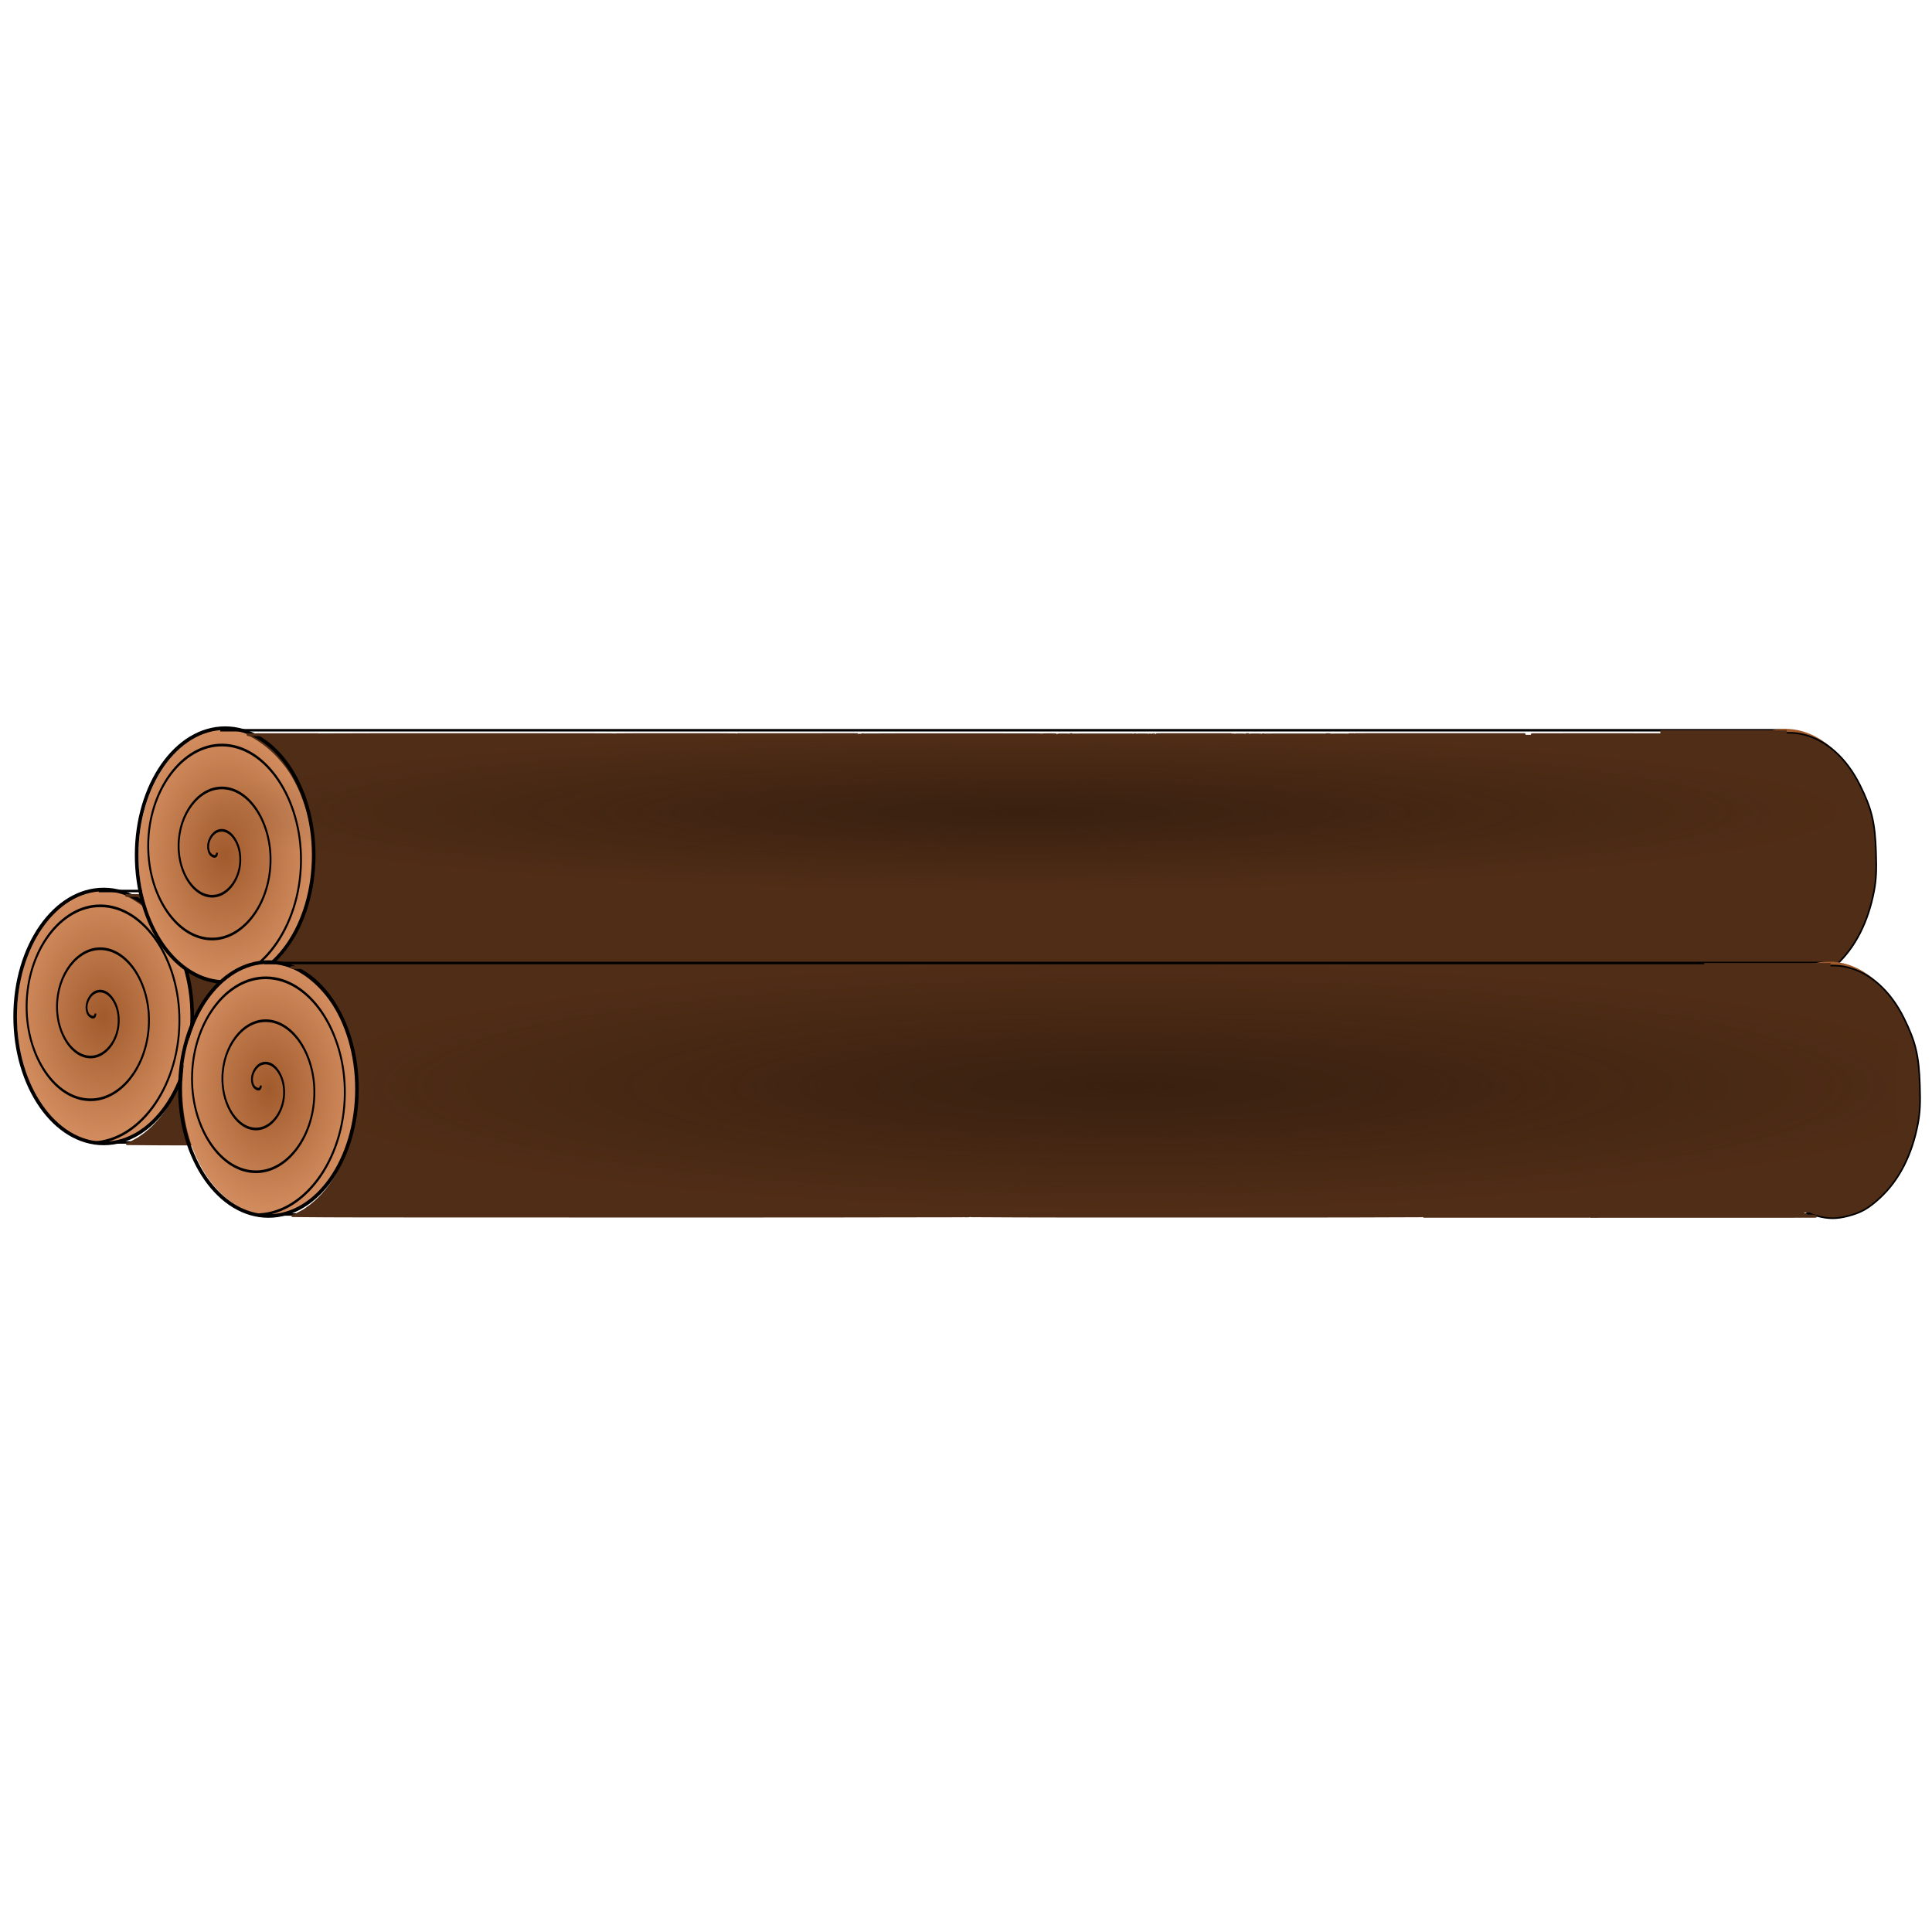<?xml version="1.0" encoding="UTF-8" standalone="no"?>
<!-- Created with Inkscape (http://www.inkscape.org/) -->

<svg
   xmlns:dc="http://purl.org/dc/elements/1.1/"
   xmlns:cc="http://creativecommons.org/ns#"
   xmlns:rdf="http://www.w3.org/1999/02/22-rdf-syntax-ns#"
   xmlns:svg="http://www.w3.org/2000/svg"
   xmlns="http://www.w3.org/2000/svg"
   xmlns:xlink="http://www.w3.org/1999/xlink"
   xmlns:sodipodi="http://sodipodi.sourceforge.net/DTD/sodipodi-0.dtd"
   xmlns:inkscape="http://www.inkscape.org/namespaces/inkscape"
   width="400mm"
   height="400mm"
   viewBox="0 0 400 400"
   version="1.1"
   id="svg4270"
   inkscape:version="0.92.1 r15371"
   sodipodi:docname="wood logs.svg">
  <defs
     id="defs4264">
    <linearGradient
       inkscape:collect="always"
       id="linearGradient6728">
      <stop
         style="stop-color:#28170b;stop-opacity:1;"
         offset="0"
         id="stop6724" />
      <stop
         style="stop-color:#28170b;stop-opacity:0;"
         offset="1"
         id="stop6726" />
    </linearGradient>
    <linearGradient
       inkscape:collect="always"
       id="linearGradient6647">
      <stop
         style="stop-color:#28170b;stop-opacity:1;"
         offset="0"
         id="stop6643" />
      <stop
         style="stop-color:#28170b;stop-opacity:0;"
         offset="1"
         id="stop6645" />
    </linearGradient>
    <inkscape:path-effect
       effect="simplify"
       id="path-effect4300"
       is_visible="true"
       steps="1"
       threshold="0"
       smooth_angles="360"
       helper_size="0"
       simplify_individual_paths="false"
       simplify_just_coalesce="false"
       simplifyindividualpaths="false"
       simplifyJustCoalesce="false" />
    <inkscape:path-effect
       effect="simplify"
       id="path-effect4296"
       is_visible="true"
       steps="1"
       threshold="0"
       smooth_angles="360"
       helper_size="0"
       simplify_individual_paths="false"
       simplify_just_coalesce="false"
       simplifyindividualpaths="false"
       simplifyJustCoalesce="false" />
    <inkscape:path-effect
       effect="simplify"
       id="path-effect4300-6"
       is_visible="true"
       steps="1"
       threshold="0"
       smooth_angles="360"
       helper_size="0"
       simplify_individual_paths="false"
       simplify_just_coalesce="false"
       simplifyindividualpaths="false"
       simplifyJustCoalesce="false" />
    <radialGradient
       inkscape:collect="always"
       xlink:href="#linearGradient5286"
       id="radialGradient5288"
       cx="117.446"
       cy="110.292"
       fx="117.446"
       fy="110.292"
       r="9.357"
       gradientTransform="matrix(1,0,0,1.434,82.554,-61.155)"
       gradientUnits="userSpaceOnUse" />
    <linearGradient
       inkscape:collect="always"
       id="linearGradient5286">
      <stop
         style="stop-color:#a05a2c;stop-opacity:1;"
         offset="0"
         id="stop5282" />
      <stop
         style="stop-color:#a05a2c;stop-opacity:0;"
         offset="1"
         id="stop5284" />
    </linearGradient>
    <radialGradient
       inkscape:collect="always"
       xlink:href="#linearGradient5286"
       id="radialGradient5324"
       gradientUnits="userSpaceOnUse"
       gradientTransform="matrix(1,0,0,1.434,-33.946,-79.542)"
       cx="117.446"
       cy="110.292"
       fx="117.446"
       fy="110.292"
       r="9.357" />
    <radialGradient
       inkscape:collect="always"
       xlink:href="#linearGradient5286"
       id="radialGradient5333"
       gradientUnits="userSpaceOnUse"
       gradientTransform="matrix(1,0,0,1.434,0.303,-47.897)"
       cx="117.446"
       cy="110.292"
       fx="117.446"
       fy="110.292"
       r="9.357" />
    <inkscape:path-effect
       effect="simplify"
       id="path-effect4300-9"
       is_visible="true"
       steps="1"
       threshold="0"
       smooth_angles="360"
       helper_size="0"
       simplify_individual_paths="false"
       simplify_just_coalesce="false"
       simplifyindividualpaths="false"
       simplifyJustCoalesce="false" />
    <inkscape:path-effect
       effect="simplify"
       id="path-effect4300-6-8"
       is_visible="true"
       steps="1"
       threshold="0"
       smooth_angles="360"
       helper_size="0"
       simplify_individual_paths="false"
       simplify_just_coalesce="false"
       simplifyindividualpaths="false"
       simplifyJustCoalesce="false" />
    <radialGradient
       inkscape:collect="always"
       xlink:href="#linearGradient5286"
       id="radialGradient5333-2"
       gradientUnits="userSpaceOnUse"
       gradientTransform="matrix(1,0,0,1.434,0.293,-47.958)"
       cx="117.446"
       cy="110.292"
       fx="117.446"
       fy="110.292"
       r="9.357" />
    <inkscape:path-effect
       effect="simplify"
       id="path-effect4300-0"
       is_visible="true"
       steps="1"
       threshold="0"
       smooth_angles="360"
       helper_size="0"
       simplify_individual_paths="false"
       simplify_just_coalesce="false"
       simplifyindividualpaths="false"
       simplifyJustCoalesce="false" />
    <inkscape:path-effect
       effect="simplify"
       id="path-effect4300-6-5"
       is_visible="true"
       steps="1"
       threshold="0"
       smooth_angles="360"
       helper_size="0"
       simplify_individual_paths="false"
       simplify_just_coalesce="false"
       simplifyindividualpaths="false"
       simplifyJustCoalesce="false" />
    <radialGradient
       inkscape:collect="always"
       xlink:href="#linearGradient5286"
       id="radialGradient5333-5"
       gradientUnits="userSpaceOnUse"
       gradientTransform="matrix(1,0,0,1.434,0.231,-47.835)"
       cx="117.446"
       cy="110.292"
       fx="117.446"
       fy="110.292"
       r="9.357" />
    <radialGradient
       inkscape:collect="always"
       xlink:href="#linearGradient6647"
       id="radialGradient6651"
       cx="204.262"
       cy="105.641"
       fx="204.262"
       fy="105.641"
       r="76.397"
       gradientTransform="matrix(1.145,0,0,0.109,-31.76,94.119)"
       gradientUnits="userSpaceOnUse" />
    <radialGradient
       inkscape:collect="always"
       xlink:href="#linearGradient6728"
       id="radialGradient6730"
       cx="197.34"
       cy="136.624"
       fx="197.34"
       fy="136.624"
       r="80.117"
       gradientTransform="matrix(1.106,0,0,0.163,-9.629,87.775)"
       gradientUnits="userSpaceOnUse" />
  </defs>
  <sodipodi:namedview
     id="base"
     pagecolor="#ffffff"
     bordercolor="#666666"
     borderopacity="1.0"
     inkscape:pageopacity="0.0"
     inkscape:pageshadow="2"
     inkscape:zoom="0.19361702"
     inkscape:cx="-1605.9703"
     inkscape:cy="892.7969"
     inkscape:document-units="mm"
     inkscape:current-layer="g8481-5"
     showgrid="false"
     inkscape:showpageshadow="false"
     showborder="true"
     inkscape:window-width="1920"
     inkscape:window-height="1018"
     inkscape:window-x="-8"
     inkscape:window-y="-8"
     inkscape:window-maximized="1" />
  <g
     inkscape:label="Layer 1"
     inkscape:groupmode="layer"
     id="layer1"
     transform="translate(0,103)">
    <g
       id="g8851"
       transform="matrix(1.959,0,0,1.959,-206.16,-96.918)">
      <g
         id="g4783"
         transform="translate(2.203,0.208)">
        <g
           id="g8481"
           transform="translate(-3.757,-6.144)">
          <path
             inkscape:path-effect="#path-effect4300"
             inkscape:original-d="M 117.22321,123.57378 H 282.77678"
             inkscape:connector-curvature="0"
             id="path4298"
             d="m 117.223,123.574 c 55.185,0 110.369,0 165.554,0"
             style="fill:none;stroke:#000000;stroke-width:0.265px;stroke-linecap:butt;stroke-linejoin:miter;stroke-opacity:1" />
          <ellipse
             ry="13.417"
             rx="9.357"
             cy="110.258"
             cx="117.923"
             id="path4322"
             style="fill:#d38d5f;stroke-width:0.175" />
          <path
             inkscape:path-effect="#path-effect4300-6"
             inkscape:original-d="M 117.22321,97 H 282.77678"
             inkscape:connector-curvature="0"
             id="path4298-3"
             d="m 117.223,97 c 55.185,0 110.369,0 165.554,0"
             style="fill:none;stroke:#000000;stroke-width:0.265px;stroke-linecap:butt;stroke-linejoin:miter;stroke-opacity:1" />
          <ellipse
             ry="13.417"
             rx="9.357"
             cy="110.268"
             cx="282.593"
             id="path4322-4"
             style="fill:#a05a2c;stroke-width:0.175" />
          <path
             transform="matrix(0.265,0,0,0.265,0,-103)"
             inkscape:connector-curvature="0"
             id="path5256"
             d="m 1057.799,756.535 c -201.583,0.015 -403.167,0.035 -604.75,0.059 6.985,3.311 12.78,8.885 17.019,15.287 9.429,15.269 11.422,34.447 7.136,51.704 -2.901,11.117 -8.631,22.147 -18.312,28.778 -1.467,1.122 -3.313,1.768 -4.765,2.809 3.78,0.174 7.691,0.032 11.524,0.081 197.658,0.019 395.316,0.038 592.974,0.058 -6.757,-2.822 -11.679,-8.571 -16.186,-14.124 -4.333,-6.12 -6.644,-13.401 -8.542,-20.579 -1.566,-7.864 -0.982,-15.948 -0.6,-23.896 0.968,-9.248 3.966,-18.427 9.272,-26.105 3.732,-5.023 8.3,-9.603 13.783,-12.676 0.371,-0.245 3.894,-1.558 1.447,-1.395 z"
             style="fill:#502d16;stroke-width:0.646" />
          <path
             transform="matrix(0.265,0,0,0.265,0,-103)"
             inkscape:connector-curvature="0"
             id="path5258"
             d="m 1061.531,855.568 c -4.998,-1.337 -9.84,-4.438 -14.223,-9.108 -19.326,-20.594 -18.803,-62.388 1.025,-81.941 15.655,-15.437 36.992,-10.032 47.982,12.156 4.676,9.439 5.975,14.889 6.361,26.666 0.242,7.386 0.063,11.036 -0.753,15.382 -2.343,12.476 -7.525,22.619 -15.153,29.661 -4.59,4.238 -7.471,5.874 -12.766,7.254 -4.554,1.186 -7.848,1.168 -12.473,-0.07 z"
             style="fill:#502d16;stroke-width:0.646" />
          <ellipse
             ry="13.417"
             rx="9.357"
             cy="110.258"
             cx="117.749"
             id="path4322-1"
             style="fill:url(#radialGradient5333);fill-opacity:1;stroke:#000000;stroke-width:0.379;stroke-miterlimit:4;stroke-dasharray:none" />
          <path
             transform="matrix(0.756,0,0,1.066,28.069,-8.134)"
             d="m 117.465,110.771 c -0.012,0.642 -0.871,0.3 -1.067,-0.02 -0.53,-0.869 0.276,-1.866 1.107,-2.114 1.488,-0.443 2.888,0.779 3.161,2.194 0.4,2.077 -1.284,3.928 -3.281,4.207 -2.662,0.372 -4.975,-1.79 -5.254,-4.368 -0.351,-3.244 2.296,-6.026 5.455,-6.301 3.826,-0.333 7.079,2.802 7.348,6.543 0.317,4.408 -3.308,8.133 -7.63,8.395 -4.99,0.302 -9.187,-3.814 -9.441,-8.717 -0.289,-5.571 4.32,-10.243 9.804,-10.488 6.152,-0.275 11.299,4.825 11.535,10.891 0.262,6.734 -5.331,12.355 -11.978,12.582"
             sodipodi:t0="0"
             sodipodi:argument="-17.259893"
             sodipodi:radius="12.805516"
             sodipodi:revolution="3"
             sodipodi:expansion="1"
             sodipodi:cy="110.77055"
             sodipodi:cx="117.46479"
             id="path5393"
             style="fill:none;fill-rule:evenodd;stroke:#000000;stroke-width:0.264;stroke-miterlimit:4;stroke-dasharray:none"
             sodipodi:type="spiral" />
          <rect
             y="97"
             x="269.42"
             height="26.365"
             width="13.357"
             id="rect5399"
             style="fill:#502d16;fill-opacity:1;stroke-width:0.296" />
          <path
             transform="matrix(0.265,0,0,0.265,0,-103)"
             inkscape:connector-curvature="0"
             id="path5424"
             d="m 971.035,854.867 c -0.369,0.215 -0.28,0.693 -0.256,1.05 0.044,0.385 0.484,0.465 0.804,0.421 28.903,-0.006 57.807,0.015 86.71,-0.023 0.96,-0.013 1.925,0.018 2.881,-0.027 0.428,-0.05 0.56,-0.654 0.212,-0.895 -0.35,-0.177 -0.744,-0.298 -1.133,-0.338 -13.855,0 -27.71,0 -41.566,0 -0.265,-0.389 -0.791,-0.196 -1.185,-0.242 -15.414,0 -30.828,0 -46.241,0 -0.075,0.018 -0.15,0.036 -0.225,0.053 z"
             style="fill:#502d16;fill-opacity:1;stroke-width:0.04" />
          <path
             transform="matrix(0.265,0,0,0.265,0,-103)"
             inkscape:connector-curvature="0"
             id="path5428"
             d="m 904.562,854.912 c -0.397,0.418 -0.281,1.491 0.459,1.386 21.897,0 43.794,0 65.69,0 0.631,-0.066 0.657,-1.044 0.27,-1.375 -0.571,-0.242 -1.264,-0.046 -1.884,-0.109 -21.413,0 -42.825,0 -64.238,0 -0.099,0.033 -0.198,0.066 -0.298,0.098 z"
             style="fill:#502d16;fill-opacity:1;stroke-width:0.081" />
          <path
             transform="matrix(0.265,0,0,0.265,0,-103)"
             inkscape:connector-curvature="0"
             id="path5430"
             d="m 489.091,854.854 c -11.805,0.046 -23.613,-0.063 -35.415,0.149 -0.763,0.071 -0.49,1.211 0.225,1.034 17.323,0.211 34.65,0.118 51.974,0.163 71.544,0.018 143.089,0.078 214.633,-0.074 1.217,-0.107 2.533,0.199 3.688,-0.18 0.559,-0.763 -0.599,-0.998 -1.164,-0.868 -54.449,-0.195 -108.899,-0.169 -163.349,-0.214 -23.531,-0.01 -47.061,-0.02 -70.592,-0.011 z"
             style="fill:#502d16;fill-opacity:1;stroke-width:0.161" />
          <path
             transform="matrix(0.265,0,0,0.265,0,-103)"
             inkscape:connector-curvature="0"
             id="path5432"
             d="m 793.282,854.915 c -22.916,0.038 -45.834,-0.043 -68.75,0.146 -0.864,-0.132 -0.774,1.226 0.058,1.029 24.726,0.191 49.453,0.109 74.179,0.144 34.77,-0.021 69.541,0.057 104.31,-0.124 0.599,-0.061 1.858,0.256 1.695,-0.747 -0.627,-0.64 -1.701,-0.17 -2.505,-0.333 -36.329,-0.169 -72.659,-0.098 -108.988,-0.115 z"
             style="fill:#502d16;fill-opacity:1;stroke-width:0.161" />
          <path
             transform="matrix(0.265,0,0,0.265,0,-103)"
             inkscape:connector-curvature="0"
             id="path5448"
             d="m 928.736,755.893 c -11.237,0.002 -22.474,0.005 -33.712,0.007 -0.323,0.004 -0.544,0.321 -0.5,0.628 -0.005,0.321 0.305,0.557 0.614,0.514 22.431,-0.005 44.862,-0.009 67.293,-0.014 0.342,-0.003 0.556,-0.354 0.507,-0.67 -6.2e-4,-0.333 -0.359,-0.524 -0.661,-0.472 -11.18,0.002 -22.36,0.005 -33.54,0.007 z"
             style="fill:#502d16;fill-opacity:1;stroke-width:0.029" />
          <path
             transform="matrix(0.265,0,0,0.265,0,-103)"
             inkscape:connector-curvature="0"
             id="path5450"
             d="m 526.905,755.907 c -14.968,0.017 -29.936,-0.018 -44.903,0.07 -0.526,-0.136 -0.992,0.599 -0.475,0.916 0.53,0.232 1.172,0.05 1.742,0.117 24.789,0.084 49.578,0.049 74.367,0.055 13.945,-0.018 27.891,0.018 41.836,-0.071 0.573,0.105 0.881,-0.763 0.297,-0.981 -2.129,-0.108 -4.273,-0.038 -6.407,-0.07 -22.152,-0.046 -44.304,-0.035 -66.456,-0.036 z"
             style="fill:#502d16;fill-opacity:1;stroke-width:0.081" />
          <path
             transform="matrix(0.265,0,0,0.265,0,-103)"
             inkscape:connector-curvature="0"
             id="path5452"
             d="m 616.904,755.909 c -5.513,0.016 -11.026,-0.027 -16.538,0.051 -0.375,-0.047 -0.882,0.155 -0.797,0.613 0.077,0.512 0.695,0.453 1.084,0.463 7.547,0.071 15.095,0.03 22.642,0.043 8.02,-0.013 16.041,0.027 24.061,-0.042 0.402,-0.031 0.988,0.088 1.164,-0.395 0.126,-0.437 -0.325,-0.735 -0.716,-0.68 -5.139,-0.082 -10.279,-0.038 -15.418,-0.054 -5.161,-10e-4 -10.321,-9.2e-4 -15.482,-4.5e-4 z"
             style="fill:#502d16;fill-opacity:1;stroke-width:0.057" />
          <path
             transform="matrix(0.265,0,0,0.265,0,-103)"
             inkscape:connector-curvature="0"
             id="path5454"
             d="m 463.622,755.923 c -3.399,0.007 -6.798,-0.011 -10.197,0.026 -0.323,-0.032 -0.635,0.256 -0.575,0.587 0.074,0.41 0.553,0.548 0.918,0.535 2.82,0.035 5.64,0.007 8.461,0.011 6.356,-0.008 12.711,-0.018 19.067,-0.017 0.323,-0.004 0.544,-0.321 0.5,-0.628 0.005,-0.321 -0.305,-0.557 -0.614,-0.514 -5.853,1.4e-4 -11.706,-3.6e-4 -17.559,3.9e-4 z"
             style="fill:#502d16;fill-opacity:1;stroke-width:0.029" />
          <path
             transform="matrix(0.265,0,0,0.265,0,-103)"
             inkscape:connector-curvature="0"
             id="path5456"
             d="m 672.551,755.901 c -7.946,0.002 -15.892,0.003 -23.838,0.005 -0.283,8.5e-4 -0.519,0.259 -0.5,0.54 -0.034,0.262 0.118,0.556 0.392,0.604 0.335,0.04 0.678,0.007 1.016,0.017 15.585,-0.003 31.171,-0.007 46.756,-0.01 0.287,-7.3e-4 0.516,-0.262 0.504,-0.544 0.05,-0.27 -0.128,-0.566 -0.408,-0.606 -0.456,-0.026 -0.918,-0.004 -1.376,-0.011 -7.516,0.002 -15.031,0.003 -22.547,0.005 z"
             style="fill:#502d16;fill-opacity:1;stroke-width:0.02" />
          <path
             transform="matrix(0.265,0,0,0.265,0,-103)"
             inkscape:connector-curvature="0"
             id="path5458"
             d="m 726.544,755.951 c -8.924,0.013 -17.849,-0.015 -26.773,0.051 -0.503,-0.053 -0.764,0.67 -0.317,0.936 0.509,0.165 1.071,0.043 1.599,0.089 17.495,0.057 34.99,0.034 52.485,0.031 5.422,-0.014 10.845,0.011 16.267,-0.05 0.5,-0.023 0.636,-0.769 0.168,-0.963 -0.803,-0.112 -1.63,-0.029 -2.442,-0.063 -13.663,-0.042 -27.325,-0.029 -40.988,-0.031 z"
             style="fill:#502d16;fill-opacity:1;stroke-width:0.057" />
          <path
             transform="matrix(0.265,0,0,0.265,0,-103)"
             inkscape:connector-curvature="0"
             id="path5460"
             d="m 698.531,755.951 c -0.395,-0.038 -0.983,0.113 -0.911,0.622 0.086,0.548 0.746,0.492 1.162,0.489 0.393,0.038 0.972,-0.119 0.9,-0.622 -0.079,-0.557 -0.743,-0.481 -1.152,-0.49 z"
             style="fill:#502d16;fill-opacity:1;stroke-width:0.057" />
          <path
             transform="matrix(0.265,0,0,0.265,0,-103)"
             inkscape:connector-curvature="0"
             id="path5462"
             d="m 697.329,756.073 c -0.529,-0.034 -0.75,0.759 -0.259,0.981 0.391,0.213 1.019,-0.106 0.851,-0.589 -0.042,-0.273 -0.339,-0.41 -0.591,-0.392 z"
             style="fill:#502d16;fill-opacity:1;stroke-width:0.057" />
          <path
             transform="matrix(0.265,0,0,0.265,0,-103)"
             inkscape:connector-curvature="0"
             id="path5466"
             d="m 789.311,756.017 c -2.267,0.014 -4.541,-0.021 -6.804,0.027 -0.524,0.042 -0.562,0.853 -0.057,0.963 1.92,0.056 3.848,0.012 5.771,0.028 6.014,-0.001 12.028,0.007 18.042,-0.008 0.495,-0.024 0.642,-0.757 0.177,-0.947 -0.624,-0.125 -1.294,-0.022 -1.936,-0.058 -5.064,-0.008 -10.129,-0.007 -15.193,-0.006 z"
             style="fill:#502d16;fill-opacity:1;stroke-width:0.057" />
          <path
             transform="matrix(0.265,0,0,0.265,0,-103)"
             inkscape:connector-curvature="0"
             id="path5468"
             d="m 778.206,756.016 c -0.621,0.037 -1.264,-0.067 -1.87,0.068 -0.482,0.197 -0.285,0.978 0.229,0.947 1.444,-0.002 2.892,0.036 4.334,-0.019 0.478,-0.13 0.464,-0.878 -0.032,-0.963 -0.877,-0.064 -1.777,-0.019 -2.66,-0.033 z"
             style="fill:#502d16;fill-opacity:1;stroke-width:0.057" />
          <path
             transform="matrix(0.265,0,0,0.265,0,-103)"
             inkscape:connector-curvature="0"
             id="path5470"
             d="m 771.926,755.959 c -0.604,0.028 -1.222,-0.042 -1.816,0.077 -0.504,0.181 -0.348,0.986 0.181,0.981 1.788,0.063 3.582,0.063 5.369,-0.014 0.523,-0.033 0.609,-0.852 0.095,-0.982 -1.268,-0.104 -2.555,-0.042 -3.828,-0.061 z"
             style="fill:#502d16;fill-opacity:1;stroke-width:0.057" />
          <path
             transform="matrix(0.265,0,0,0.265,0,-103)"
             inkscape:connector-curvature="0"
             id="path5472"
             d="m 781.58,755.9 c -0.426,-0.083 -0.892,0.375 -0.613,0.779 0.23,0.358 0.722,0.243 1.082,0.23 0.514,-0.107 0.488,-0.927 -0.041,-0.988 -0.141,-0.02 -0.285,-0.022 -0.428,-0.02 z"
             style="fill:#502d16;fill-opacity:1;stroke-width:0.057" />
          <path
             transform="matrix(0.265,0,0,0.265,0,-103)"
             inkscape:connector-curvature="0"
             id="path5474"
             d="m 824.364,755.903 c -2.832,0.013 -5.671,-0.02 -8.499,0.027 -0.524,0.039 -0.567,0.85 -0.062,0.962 1.788,0.057 3.585,0.012 5.376,0.028 8.155,-5.4e-4 16.309,0.008 24.464,-0.007 0.495,-0.024 0.642,-0.757 0.176,-0.947 -0.629,-0.124 -1.304,-0.022 -1.95,-0.057 -6.501,-0.009 -13.003,-0.008 -19.504,-0.006 z"
             style="fill:#502d16;fill-opacity:1;stroke-width:0.057" />
          <path
             transform="matrix(0.265,0,0,0.265,0,-103)"
             inkscape:connector-curvature="0"
             id="path5476"
             d="m 809.705,756.016 c -0.621,0.037 -1.264,-0.067 -1.87,0.068 -0.482,0.197 -0.285,0.978 0.229,0.947 1.444,-0.002 2.892,0.036 4.334,-0.019 0.478,-0.13 0.464,-0.878 -0.032,-0.963 -0.877,-0.064 -1.777,-0.019 -2.66,-0.033 z"
             style="fill:#502d16;fill-opacity:1;stroke-width:0.057" />
          <path
             transform="matrix(0.265,0,0,0.265,0,-103)"
             inkscape:connector-curvature="0"
             id="path5478"
             d="m 807.085,755.957 c -0.399,-0.08 -0.867,0.332 -0.635,0.728 0.201,0.421 0.772,0.315 1.147,0.253 0.472,-0.177 0.355,-0.922 -0.136,-0.964 -0.124,-0.017 -0.25,-0.019 -0.375,-0.017 z"
             style="fill:#502d16;fill-opacity:1;stroke-width:0.057" />
          <path
             transform="matrix(0.265,0,0,0.265,0,-103)"
             inkscape:connector-curvature="0"
             id="path5482"
             d="m 814.323,756.015 c -0.369,-0.026 -0.928,0.008 -0.933,0.496 -0.042,0.438 0.45,0.582 0.804,0.529 0.45,-0.048 1.099,0.175 1.336,-0.344 0.164,-0.407 -0.297,-0.753 -0.683,-0.677 -0.175,-0.004 -0.35,-0.005 -0.525,-0.004 z"
             style="fill:#502d16;fill-opacity:1;stroke-width:0.057" />
          <path
             transform="matrix(0.265,0,0,0.265,0,-103)"
             inkscape:connector-curvature="0"
             id="path5484"
             d="m 813.032,756.014 c -0.457,-0.072 -0.857,0.499 -0.498,0.858 0.255,0.25 0.707,0.213 1.016,0.081 0.414,-0.273 0.177,-0.949 -0.305,-0.933 -0.071,-0.006 -0.142,-0.008 -0.213,-0.006 z"
             style="fill:#502d16;fill-opacity:1;stroke-width:0.057" />
          <path
             transform="matrix(0.265,0,0,0.265,0,-103)"
             inkscape:connector-curvature="0"
             id="path5486"
             d="m 848.587,756.015 c -0.516,0.037 -1.061,-0.065 -1.56,0.063 -0.518,0.151 -0.337,0.987 0.19,0.952 1.206,8.4e-4 2.415,0.03 3.619,-0.014 0.517,-0.067 0.537,-0.883 0.02,-0.972 -0.75,-0.054 -1.515,-0.018 -2.269,-0.029 z"
             style="fill:#502d16;fill-opacity:1;stroke-width:0.057" />
          <path
             transform="matrix(0.265,0,0,0.265,0,-103)"
             inkscape:connector-curvature="0"
             id="path5488"
             d="m 846.359,756.014 c -0.457,-0.072 -0.857,0.499 -0.498,0.858 0.255,0.25 0.707,0.213 1.016,0.081 0.414,-0.273 0.177,-0.949 -0.305,-0.933 -0.071,-0.006 -0.142,-0.008 -0.213,-0.006 z"
             style="fill:#502d16;fill-opacity:1;stroke-width:0.057" />
          <path
             transform="matrix(0.265,0,0,0.265,0,-103)"
             inkscape:connector-curvature="0"
             id="path5490"
             d="m 865.903,756.017 c -2.259,0.014 -4.525,-0.021 -6.78,0.027 -0.524,0.042 -0.562,0.853 -0.057,0.963 1.806,0.057 3.621,0.011 5.431,0.028 6.116,-10e-4 12.233,0.007 18.349,-0.008 0.495,-0.025 0.64,-0.759 0.174,-0.947 -0.625,-0.124 -1.296,-0.021 -1.937,-0.058 -5.06,-0.008 -10.119,-0.007 -15.179,-0.006 z"
             style="fill:#502d16;fill-opacity:1;stroke-width:0.057" />
          <path
             transform="matrix(0.265,0,0,0.265,0,-103)"
             inkscape:connector-curvature="0"
             id="path5492"
             d="m 854.844,756.016 c -0.621,0.037 -1.264,-0.067 -1.87,0.068 -0.482,0.197 -0.285,0.978 0.229,0.947 1.444,-0.002 2.892,0.036 4.334,-0.019 0.478,-0.13 0.464,-0.878 -0.032,-0.963 -0.877,-0.064 -1.777,-0.019 -2.66,-0.033 z"
             style="fill:#502d16;fill-opacity:1;stroke-width:0.057" />
          <path
             transform="matrix(0.265,0,0,0.265,0,-103)"
             inkscape:connector-curvature="0"
             id="path5494"
             d="m 851.847,755.9 c -0.359,-0.048 -0.876,0.099 -0.822,0.547 0.014,0.495 0.58,0.507 0.949,0.48 0.374,0.034 0.912,-0.012 0.938,-0.49 0.024,-0.437 -0.455,-0.586 -0.813,-0.537 -0.084,-10e-4 -0.168,-10e-4 -0.252,-6.1e-4 z"
             style="fill:#502d16;fill-opacity:1;stroke-width:0.057" />
          <path
             transform="matrix(0.265,0,0,0.265,0,-103)"
             inkscape:connector-curvature="0"
             id="path5498"
             d="m 858.269,755.957 c -0.409,-0.074 -0.852,0.331 -0.637,0.737 0.21,0.398 0.741,0.31 1.11,0.249 0.476,-0.176 0.366,-0.937 -0.139,-0.971 -0.11,-0.015 -0.222,-0.017 -0.333,-0.015 z"
             style="fill:#502d16;fill-opacity:1;stroke-width:0.057" />
          <path
             transform="matrix(0.265,0,0,0.265,0,-103)"
             inkscape:connector-curvature="0"
             id="path5500"
             d="m 887.236,756.039 c -0.652,0.01 -1.308,-0.017 -1.958,0.018 -0.378,0.034 -0.56,0.541 -0.302,0.815 0.258,0.273 0.664,0.143 0.997,0.174 2.019,-1.1e-4 4.039,0.007 6.058,-0.004 0.35,-0.028 0.578,-0.46 0.378,-0.754 -0.198,-0.34 -0.636,-0.226 -0.962,-0.247 -1.404,-0.004 -2.808,-0.004 -4.212,-0.003 z"
             style="fill:#502d16;fill-opacity:1;stroke-width:0.029" />
          <path
             transform="matrix(0.265,0,0,0.265,0,-103)"
             inkscape:connector-curvature="0"
             id="path5502"
             d="m 893.176,755.921 c -0.35,0.028 -0.781,-0.086 -1.052,0.201 -0.276,0.291 -0.092,0.827 0.306,0.884 0.602,0.057 1.211,0.017 1.815,0.025 0.296,0.022 0.664,-0.071 0.749,-0.398 0.122,-0.354 -0.199,-0.723 -0.56,-0.703 -0.419,-0.017 -0.839,-0.007 -1.258,-0.01 z"
             style="fill:#502d16;fill-opacity:1;stroke-width:0.029" />
          <path
             transform="matrix(0.265,0,0,0.265,0,-103)"
             inkscape:connector-curvature="0"
             id="path5504"
             d="m 883.826,755.921 c -0.322,0.009 -0.744,-0.055 -0.94,0.27 -0.223,0.326 0.03,0.814 0.423,0.828 0.52,0.022 1.044,0.029 1.564,-0.005 0.404,-0.034 0.622,-0.568 0.355,-0.874 -0.254,-0.311 -0.698,-0.194 -1.047,-0.221 -0.119,-1.6e-4 -0.237,4e-5 -0.356,9e-5 z"
             style="fill:#502d16;fill-opacity:1;stroke-width:0.029" />
          <path
             transform="matrix(0.265,0,0,0.265,0,-103)"
             inkscape:connector-curvature="0"
             id="path5506"
             d="m 983.178,755.914 c -5.663,0.006 -11.325,-0.011 -16.988,0.02 -0.316,0.027 -0.662,-0.049 -0.953,0.107 -0.288,0.178 -0.316,0.634 -0.034,0.83 0.268,0.198 0.629,0.105 0.94,0.137 5.572,0.032 11.143,0.014 16.715,0.02 11.119,-0.004 22.239,0.009 33.358,-0.011 0.709,-0.015 1.422,0.02 2.128,-0.044 0.346,-0.061 0.538,-0.513 0.317,-0.796 -0.226,-0.315 -0.655,-0.214 -0.987,-0.242 -5.305,-0.033 -10.611,-0.015 -15.916,-0.021 -6.193,-4e-4 -12.386,-1.9e-4 -18.579,-1.4e-4 z"
             style="fill:#502d16;fill-opacity:1;stroke-width:0.029" />
        </g>
        <g
           id="g8481-5"
           transform="translate(9.093,-23.136)">
          <path
             inkscape:path-effect="#path-effect4300-9"
             inkscape:original-d="M 117.22321,123.57378 H 282.77678"
             inkscape:connector-curvature="0"
             id="path4298-36"
             d="m 117.223,123.574 c 55.185,0 110.369,0 165.554,0"
             style="fill:none;stroke:#000000;stroke-width:0.265px;stroke-linecap:butt;stroke-linejoin:miter;stroke-opacity:1" />
          <ellipse
             ry="13.417"
             rx="9.357"
             cy="110.258"
             cx="117.923"
             id="path4322-7"
             style="fill:#d38d5f;stroke-width:0.175" />
          <path
             inkscape:path-effect="#path-effect4300-6-8"
             inkscape:original-d="M 117.22321,97 H 282.77678"
             inkscape:connector-curvature="0"
             id="path4298-3-5"
             d="m 117.223,97 c 55.185,0 110.369,0 165.554,0"
             style="fill:none;stroke:#000000;stroke-width:0.265px;stroke-linecap:butt;stroke-linejoin:miter;stroke-opacity:1" />
          <ellipse
             ry="13.417"
             rx="9.357"
             cy="110.268"
             cx="282.593"
             id="path4322-4-5"
             style="fill:#a05a2c;stroke-width:0.175" />
          <path
             transform="matrix(0.265,0,0,0.265,0,-103)"
             inkscape:connector-curvature="0"
             id="path5256-9"
             d="m 1057.799,756.535 c -201.583,0.015 -403.167,0.035 -604.75,0.059 6.985,3.311 12.78,8.885 17.019,15.287 9.429,15.269 11.422,34.447 7.136,51.704 -2.901,11.117 -8.631,22.147 -18.312,28.778 -1.467,1.122 -3.313,1.768 -4.765,2.809 3.78,0.174 7.691,0.032 11.524,0.081 197.658,0.019 395.316,0.038 592.974,0.058 -6.757,-2.822 -11.679,-8.571 -16.186,-14.124 -4.333,-6.12 -6.644,-13.401 -8.542,-20.579 -1.566,-7.864 -0.982,-15.948 -0.6,-23.896 0.968,-9.248 3.966,-18.427 9.272,-26.105 3.732,-5.023 8.3,-9.603 13.783,-12.676 0.371,-0.245 3.894,-1.558 1.447,-1.395 z"
             style="fill:#502d16;stroke-width:0.646" />
          <path
             transform="matrix(0.265,0,0,0.265,0,-103)"
             inkscape:connector-curvature="0"
             id="path5258-1"
             d="m 1061.531,855.568 c -4.998,-1.337 -9.84,-4.438 -14.223,-9.108 -19.326,-20.594 -18.803,-62.388 1.025,-81.941 15.655,-15.437 36.992,-10.032 47.982,12.156 4.676,9.439 5.975,14.889 6.361,26.666 0.242,7.386 0.063,11.036 -0.753,15.382 -2.343,12.476 -7.525,22.619 -15.153,29.661 -4.59,4.238 -7.471,5.874 -12.766,7.254 -4.554,1.186 -7.848,1.168 -12.473,-0.07 z"
             style="fill:#502d16;stroke-width:0.646;stroke:#000000" />
          <ellipse
             ry="13.417"
             rx="9.357"
             cy="110.197"
             cx="117.738"
             id="path4322-1-1"
             style="fill:url(#radialGradient5333-2);fill-opacity:1;stroke:#000000;stroke-width:0.379;stroke-miterlimit:4;stroke-dasharray:none" />
          <path
             transform="matrix(0.756,0,0,1.066,28.069,-8.134)"
             d="m 117.465,110.771 c -0.012,0.642 -0.871,0.3 -1.067,-0.02 -0.53,-0.869 0.276,-1.866 1.107,-2.114 1.488,-0.443 2.888,0.779 3.161,2.194 0.4,2.077 -1.284,3.928 -3.281,4.207 -2.662,0.372 -4.975,-1.79 -5.254,-4.368 -0.351,-3.244 2.296,-6.026 5.455,-6.301 3.826,-0.333 7.079,2.802 7.348,6.543 0.317,4.408 -3.308,8.133 -7.63,8.395 -4.99,0.302 -9.187,-3.814 -9.441,-8.717 -0.289,-5.571 4.32,-10.243 9.804,-10.488 6.152,-0.275 11.299,4.825 11.535,10.891 0.262,6.734 -5.331,12.355 -11.978,12.582"
             sodipodi:t0="0"
             sodipodi:argument="-17.259893"
             sodipodi:radius="12.805516"
             sodipodi:revolution="3"
             sodipodi:expansion="1"
             sodipodi:cy="110.77055"
             sodipodi:cx="117.46479"
             id="path5393-8"
             style="fill:none;fill-rule:evenodd;stroke:#000000;stroke-width:0.265"
             sodipodi:type="spiral" />
          <rect
             y="97"
             x="269.42"
             height="26.365"
             width="13.357"
             id="rect5399-2"
             style="fill:#502d16;fill-opacity:1;stroke-width:0.296" />
          <path
             transform="matrix(0.265,0,0,0.265,0,-103)"
             inkscape:connector-curvature="0"
             id="path5424-2"
             d="m 971.035,854.867 c -0.369,0.215 -0.28,0.693 -0.256,1.05 0.044,0.385 0.484,0.465 0.804,0.421 28.903,-0.006 57.807,0.015 86.71,-0.023 0.96,-0.013 1.925,0.018 2.881,-0.027 0.428,-0.05 0.56,-0.654 0.212,-0.895 -0.35,-0.177 -0.744,-0.298 -1.133,-0.338 -13.855,0 -27.71,0 -41.566,0 -0.265,-0.389 -0.791,-0.196 -1.185,-0.242 -15.414,0 -30.828,0 -46.241,0 -0.075,0.018 -0.15,0.036 -0.225,0.053 z"
             style="fill:#502d16;fill-opacity:1;stroke-width:0.04" />
          <path
             transform="matrix(0.265,0,0,0.265,0,-103)"
             inkscape:connector-curvature="0"
             id="path5428-0"
             d="m 904.562,854.912 c -0.397,0.418 -0.281,1.491 0.459,1.386 21.897,0 43.794,0 65.69,0 0.631,-0.066 0.657,-1.044 0.27,-1.375 -0.571,-0.242 -1.264,-0.046 -1.884,-0.109 -21.413,0 -42.825,0 -64.238,0 -0.099,0.033 -0.198,0.066 -0.298,0.098 z"
             style="fill:#502d16;fill-opacity:1;stroke-width:0.081" />
          <path
             transform="matrix(0.265,0,0,0.265,0,-103)"
             inkscape:connector-curvature="0"
             id="path5430-0"
             d="m 489.091,854.854 c -11.805,0.046 -23.613,-0.063 -35.415,0.149 -0.763,0.071 -0.49,1.211 0.225,1.034 17.323,0.211 34.65,0.118 51.974,0.163 71.544,0.018 143.089,0.078 214.633,-0.074 1.217,-0.107 2.533,0.199 3.688,-0.18 0.559,-0.763 -0.599,-0.998 -1.164,-0.868 -54.449,-0.195 -108.899,-0.169 -163.349,-0.214 -23.531,-0.01 -47.061,-0.02 -70.592,-0.011 z"
             style="fill:#502d16;fill-opacity:1;stroke-width:0.161" />
          <path
             transform="matrix(0.265,0,0,0.265,0,-103)"
             inkscape:connector-curvature="0"
             id="path5432-5"
             d="m 793.282,854.915 c -22.916,0.038 -45.834,-0.043 -68.75,0.146 -0.864,-0.132 -0.774,1.226 0.058,1.029 24.726,0.191 49.453,0.109 74.179,0.144 34.77,-0.021 69.541,0.057 104.31,-0.124 0.599,-0.061 1.858,0.256 1.695,-0.747 -0.627,-0.64 -1.701,-0.17 -2.505,-0.333 -36.329,-0.169 -72.659,-0.098 -108.988,-0.115 z"
             style="fill:#502d16;fill-opacity:1;stroke-width:0.161" />
          <path
             transform="matrix(0.265,0,0,0.265,0,-103)"
             inkscape:connector-curvature="0"
             id="path5448-0"
             d="m 928.736,755.893 c -11.237,0.002 -22.474,0.005 -33.712,0.007 -0.323,0.004 -0.544,0.321 -0.5,0.628 -0.005,0.321 0.305,0.557 0.614,0.514 22.431,-0.005 44.862,-0.009 67.293,-0.014 0.342,-0.003 0.556,-0.354 0.507,-0.67 -6.2e-4,-0.333 -0.359,-0.524 -0.661,-0.472 -11.18,0.002 -22.36,0.005 -33.54,0.007 z"
             style="fill:#502d16;fill-opacity:1;stroke-width:0.029" />
          <path
             transform="matrix(0.265,0,0,0.265,0,-103)"
             inkscape:connector-curvature="0"
             id="path5450-3"
             d="m 526.905,755.907 c -14.968,0.017 -29.936,-0.018 -44.903,0.07 -0.526,-0.136 -0.992,0.599 -0.475,0.916 0.53,0.232 1.172,0.05 1.742,0.117 24.789,0.084 49.578,0.049 74.367,0.055 13.945,-0.018 27.891,0.018 41.836,-0.071 0.573,0.105 0.881,-0.763 0.297,-0.981 -2.129,-0.108 -4.273,-0.038 -6.407,-0.07 -22.152,-0.046 -44.304,-0.035 -66.456,-0.036 z"
             style="fill:#502d16;fill-opacity:1;stroke-width:0.081" />
          <path
             transform="matrix(0.265,0,0,0.265,0,-103)"
             inkscape:connector-curvature="0"
             id="path5452-7"
             d="m 616.904,755.909 c -5.513,0.016 -11.026,-0.027 -16.538,0.051 -0.375,-0.047 -0.882,0.155 -0.797,0.613 0.077,0.512 0.695,0.453 1.084,0.463 7.547,0.071 15.095,0.03 22.642,0.043 8.02,-0.013 16.041,0.027 24.061,-0.042 0.402,-0.031 0.988,0.088 1.164,-0.395 0.126,-0.437 -0.325,-0.735 -0.716,-0.68 -5.139,-0.082 -10.279,-0.038 -15.418,-0.054 -5.161,-10e-4 -10.321,-9.2e-4 -15.482,-4.5e-4 z"
             style="fill:#502d16;fill-opacity:1;stroke-width:0.057" />
          <path
             transform="matrix(0.265,0,0,0.265,0,-103)"
             inkscape:connector-curvature="0"
             id="path5454-2"
             d="m 463.622,755.923 c -3.399,0.007 -6.798,-0.011 -10.197,0.026 -0.323,-0.032 -0.635,0.256 -0.575,0.587 0.074,0.41 0.553,0.548 0.918,0.535 2.82,0.035 5.64,0.007 8.461,0.011 6.356,-0.008 12.711,-0.018 19.067,-0.017 0.323,-0.004 0.544,-0.321 0.5,-0.628 0.005,-0.321 -0.305,-0.557 -0.614,-0.514 -5.853,1.4e-4 -11.706,-3.6e-4 -17.559,3.9e-4 z"
             style="fill:#502d16;fill-opacity:1;stroke-width:0.029" />
          <path
             transform="matrix(0.265,0,0,0.265,0,-103)"
             inkscape:connector-curvature="0"
             id="path5456-0"
             d="m 672.551,755.901 c -7.946,0.002 -15.892,0.003 -23.838,0.005 -0.283,8.5e-4 -0.519,0.259 -0.5,0.54 -0.034,0.262 0.118,0.556 0.392,0.604 0.335,0.04 0.678,0.007 1.016,0.017 15.585,-0.003 31.171,-0.007 46.756,-0.01 0.287,-7.3e-4 0.516,-0.262 0.504,-0.544 0.05,-0.27 -0.128,-0.566 -0.408,-0.606 -0.456,-0.026 -0.918,-0.004 -1.376,-0.011 -7.516,0.002 -15.031,0.003 -22.547,0.005 z"
             style="fill:#502d16;fill-opacity:1;stroke-width:0.02" />
          <path
             transform="matrix(0.265,0,0,0.265,0,-103)"
             inkscape:connector-curvature="0"
             id="path5458-2"
             d="m 726.544,755.951 c -8.924,0.013 -17.849,-0.015 -26.773,0.051 -0.503,-0.053 -0.764,0.67 -0.317,0.936 0.509,0.165 1.071,0.043 1.599,0.089 17.495,0.057 34.99,0.034 52.485,0.031 5.422,-0.014 10.845,0.011 16.267,-0.05 0.5,-0.023 0.636,-0.769 0.168,-0.963 -0.803,-0.112 -1.63,-0.029 -2.442,-0.063 -13.663,-0.042 -27.325,-0.029 -40.988,-0.031 z"
             style="fill:#502d16;fill-opacity:1;stroke-width:0.057" />
          <path
             transform="matrix(0.265,0,0,0.265,0,-103)"
             inkscape:connector-curvature="0"
             id="path5460-8"
             d="m 698.531,755.951 c -0.395,-0.038 -0.983,0.113 -0.911,0.622 0.086,0.548 0.746,0.492 1.162,0.489 0.393,0.038 0.972,-0.119 0.9,-0.622 -0.079,-0.557 -0.743,-0.481 -1.152,-0.49 z"
             style="fill:#502d16;fill-opacity:1;stroke-width:0.057" />
          <path
             transform="matrix(0.265,0,0,0.265,0,-103)"
             inkscape:connector-curvature="0"
             id="path5462-6"
             d="m 697.329,756.073 c -0.529,-0.034 -0.75,0.759 -0.259,0.981 0.391,0.213 1.019,-0.106 0.851,-0.589 -0.042,-0.273 -0.339,-0.41 -0.591,-0.392 z"
             style="fill:#502d16;fill-opacity:1;stroke-width:0.057" />
          <path
             transform="matrix(0.265,0,0,0.265,0,-103)"
             inkscape:connector-curvature="0"
             id="path5466-7"
             d="m 789.311,756.017 c -2.267,0.014 -4.541,-0.021 -6.804,0.027 -0.524,0.042 -0.562,0.853 -0.057,0.963 1.92,0.056 3.848,0.012 5.771,0.028 6.014,-0.001 12.028,0.007 18.042,-0.008 0.495,-0.024 0.642,-0.757 0.177,-0.947 -0.624,-0.125 -1.294,-0.022 -1.936,-0.058 -5.064,-0.008 -10.129,-0.007 -15.193,-0.006 z"
             style="fill:#502d16;fill-opacity:1;stroke-width:0.057" />
          <path
             transform="matrix(0.265,0,0,0.265,0,-103)"
             inkscape:connector-curvature="0"
             id="path5468-5"
             d="m 778.206,756.016 c -0.621,0.037 -1.264,-0.067 -1.87,0.068 -0.482,0.197 -0.285,0.978 0.229,0.947 1.444,-0.002 2.892,0.036 4.334,-0.019 0.478,-0.13 0.464,-0.878 -0.032,-0.963 -0.877,-0.064 -1.777,-0.019 -2.66,-0.033 z"
             style="fill:#502d16;fill-opacity:1;stroke-width:0.057" />
          <path
             transform="matrix(0.265,0,0,0.265,0,-103)"
             inkscape:connector-curvature="0"
             id="path5470-5"
             d="m 771.926,755.959 c -0.604,0.028 -1.222,-0.042 -1.816,0.077 -0.504,0.181 -0.348,0.986 0.181,0.981 1.788,0.063 3.582,0.063 5.369,-0.014 0.523,-0.033 0.609,-0.852 0.095,-0.982 -1.268,-0.104 -2.555,-0.042 -3.828,-0.061 z"
             style="fill:#502d16;fill-opacity:1;stroke-width:0.057" />
          <path
             transform="matrix(0.265,0,0,0.265,0,-103)"
             inkscape:connector-curvature="0"
             id="path5472-5"
             d="m 781.58,755.9 c -0.426,-0.083 -0.892,0.375 -0.613,0.779 0.23,0.358 0.722,0.243 1.082,0.23 0.514,-0.107 0.488,-0.927 -0.041,-0.988 -0.141,-0.02 -0.285,-0.022 -0.428,-0.02 z"
             style="fill:#502d16;fill-opacity:1;stroke-width:0.057" />
          <path
             transform="matrix(0.265,0,0,0.265,0,-103)"
             inkscape:connector-curvature="0"
             id="path5474-3"
             d="m 824.364,755.903 c -2.832,0.013 -5.671,-0.02 -8.499,0.027 -0.524,0.039 -0.567,0.85 -0.062,0.962 1.788,0.057 3.585,0.012 5.376,0.028 8.155,-5.4e-4 16.309,0.008 24.464,-0.007 0.495,-0.024 0.642,-0.757 0.176,-0.947 -0.629,-0.124 -1.304,-0.022 -1.95,-0.057 -6.501,-0.009 -13.003,-0.008 -19.504,-0.006 z"
             style="fill:#502d16;fill-opacity:1;stroke-width:0.057" />
          <path
             transform="matrix(0.265,0,0,0.265,0,-103)"
             inkscape:connector-curvature="0"
             id="path5476-2"
             d="m 809.705,756.016 c -0.621,0.037 -1.264,-0.067 -1.87,0.068 -0.482,0.197 -0.285,0.978 0.229,0.947 1.444,-0.002 2.892,0.036 4.334,-0.019 0.478,-0.13 0.464,-0.878 -0.032,-0.963 -0.877,-0.064 -1.777,-0.019 -2.66,-0.033 z"
             style="fill:#502d16;fill-opacity:1;stroke-width:0.057" />
          <path
             transform="matrix(0.265,0,0,0.265,0,-103)"
             inkscape:connector-curvature="0"
             id="path5478-1"
             d="m 807.085,755.957 c -0.399,-0.08 -0.867,0.332 -0.635,0.728 0.201,0.421 0.772,0.315 1.147,0.253 0.472,-0.177 0.355,-0.922 -0.136,-0.964 -0.124,-0.017 -0.25,-0.019 -0.375,-0.017 z"
             style="fill:#502d16;fill-opacity:1;stroke-width:0.057" />
          <path
             transform="matrix(0.265,0,0,0.265,0,-103)"
             inkscape:connector-curvature="0"
             id="path5482-6"
             d="m 814.323,756.015 c -0.369,-0.026 -0.928,0.008 -0.933,0.496 -0.042,0.438 0.45,0.582 0.804,0.529 0.45,-0.048 1.099,0.175 1.336,-0.344 0.164,-0.407 -0.297,-0.753 -0.683,-0.677 -0.175,-0.004 -0.35,-0.005 -0.525,-0.004 z"
             style="fill:#502d16;fill-opacity:1;stroke-width:0.057" />
          <path
             transform="matrix(0.265,0,0,0.265,0,-103)"
             inkscape:connector-curvature="0"
             id="path5484-1"
             d="m 813.032,756.014 c -0.457,-0.072 -0.857,0.499 -0.498,0.858 0.255,0.25 0.707,0.213 1.016,0.081 0.414,-0.273 0.177,-0.949 -0.305,-0.933 -0.071,-0.006 -0.142,-0.008 -0.213,-0.006 z"
             style="fill:#502d16;fill-opacity:1;stroke-width:0.057" />
          <path
             transform="matrix(0.265,0,0,0.265,0,-103)"
             inkscape:connector-curvature="0"
             id="path5486-6"
             d="m 848.587,756.015 c -0.516,0.037 -1.061,-0.065 -1.56,0.063 -0.518,0.151 -0.337,0.987 0.19,0.952 1.206,8.4e-4 2.415,0.03 3.619,-0.014 0.517,-0.067 0.537,-0.883 0.02,-0.972 -0.75,-0.054 -1.515,-0.018 -2.269,-0.029 z"
             style="fill:#502d16;fill-opacity:1;stroke-width:0.057" />
          <path
             transform="matrix(0.265,0,0,0.265,0,-103)"
             inkscape:connector-curvature="0"
             id="path5488-7"
             d="m 846.359,756.014 c -0.457,-0.072 -0.857,0.499 -0.498,0.858 0.255,0.25 0.707,0.213 1.016,0.081 0.414,-0.273 0.177,-0.949 -0.305,-0.933 -0.071,-0.006 -0.142,-0.008 -0.213,-0.006 z"
             style="fill:#502d16;fill-opacity:1;stroke-width:0.057" />
          <path
             transform="matrix(0.265,0,0,0.265,0,-103)"
             inkscape:connector-curvature="0"
             id="path5490-0"
             d="m 865.903,756.017 c -2.259,0.014 -4.525,-0.021 -6.78,0.027 -0.524,0.042 -0.562,0.853 -0.057,0.963 1.806,0.057 3.621,0.011 5.431,0.028 6.116,-10e-4 12.233,0.007 18.349,-0.008 0.495,-0.025 0.64,-0.759 0.174,-0.947 -0.625,-0.124 -1.296,-0.021 -1.937,-0.058 -5.06,-0.008 -10.119,-0.007 -15.179,-0.006 z"
             style="fill:#502d16;fill-opacity:1;stroke-width:0.057" />
          <path
             transform="matrix(0.265,0,0,0.265,0,-103)"
             inkscape:connector-curvature="0"
             id="path5492-5"
             d="m 854.844,756.016 c -0.621,0.037 -1.264,-0.067 -1.87,0.068 -0.482,0.197 -0.285,0.978 0.229,0.947 1.444,-0.002 2.892,0.036 4.334,-0.019 0.478,-0.13 0.464,-0.878 -0.032,-0.963 -0.877,-0.064 -1.777,-0.019 -2.66,-0.033 z"
             style="fill:#502d16;fill-opacity:1;stroke-width:0.057" />
          <path
             transform="matrix(0.265,0,0,0.265,0,-103)"
             inkscape:connector-curvature="0"
             id="path5494-5"
             d="m 851.847,755.9 c -0.359,-0.048 -0.876,0.099 -0.822,0.547 0.014,0.495 0.58,0.507 0.949,0.48 0.374,0.034 0.912,-0.012 0.938,-0.49 0.024,-0.437 -0.455,-0.586 -0.813,-0.537 -0.084,-10e-4 -0.168,-10e-4 -0.252,-6.1e-4 z"
             style="fill:#502d16;fill-opacity:1;stroke-width:0.057" />
          <path
             transform="matrix(0.265,0,0,0.265,0,-103)"
             inkscape:connector-curvature="0"
             id="path5498-0"
             d="m 858.269,755.957 c -0.409,-0.074 -0.852,0.331 -0.637,0.737 0.21,0.398 0.741,0.31 1.11,0.249 0.476,-0.176 0.366,-0.937 -0.139,-0.971 -0.11,-0.015 -0.222,-0.017 -0.333,-0.015 z"
             style="fill:#502d16;fill-opacity:1;stroke-width:0.057" />
          <path
             transform="matrix(0.265,0,0,0.265,0,-103)"
             inkscape:connector-curvature="0"
             id="path5500-4"
             d="m 887.236,756.039 c -0.652,0.01 -1.308,-0.017 -1.958,0.018 -0.378,0.034 -0.56,0.541 -0.302,0.815 0.258,0.273 0.664,0.143 0.997,0.174 2.019,-1.1e-4 4.039,0.007 6.058,-0.004 0.35,-0.028 0.578,-0.46 0.378,-0.754 -0.198,-0.34 -0.636,-0.226 -0.962,-0.247 -1.404,-0.004 -2.808,-0.004 -4.212,-0.003 z"
             style="fill:#502d16;fill-opacity:1;stroke-width:0.029" />
          <path
             transform="matrix(0.265,0,0,0.265,0,-103)"
             inkscape:connector-curvature="0"
             id="path5502-7"
             d="m 893.176,755.921 c -0.35,0.028 -0.781,-0.086 -1.052,0.201 -0.276,0.291 -0.092,0.827 0.306,0.884 0.602,0.057 1.211,0.017 1.815,0.025 0.296,0.022 0.664,-0.071 0.749,-0.398 0.122,-0.354 -0.199,-0.723 -0.56,-0.703 -0.419,-0.017 -0.839,-0.007 -1.258,-0.01 z"
             style="fill:#502d16;fill-opacity:1;stroke-width:0.029" />
          <path
             transform="matrix(0.265,0,0,0.265,0,-103)"
             inkscape:connector-curvature="0"
             id="path5504-6"
             d="m 883.826,755.921 c -0.322,0.009 -0.744,-0.055 -0.94,0.27 -0.223,0.326 0.03,0.814 0.423,0.828 0.52,0.022 1.044,0.029 1.564,-0.005 0.404,-0.034 0.622,-0.568 0.355,-0.874 -0.254,-0.311 -0.698,-0.194 -1.047,-0.221 -0.119,-1.6e-4 -0.237,4e-5 -0.356,9e-5 z"
             style="fill:#502d16;fill-opacity:1;stroke-width:0.029" />
          <path
             transform="matrix(0.265,0,0,0.265,0,-103)"
             inkscape:connector-curvature="0"
             id="path5506-3"
             d="m 983.178,755.914 c -5.663,0.006 -11.325,-0.011 -16.988,0.02 -0.316,0.027 -0.662,-0.049 -0.953,0.107 -0.288,0.178 -0.316,0.634 -0.034,0.83 0.268,0.198 0.629,0.105 0.94,0.137 5.572,0.032 11.143,0.014 16.715,0.02 11.119,-0.004 22.239,0.009 33.358,-0.011 0.709,-0.015 1.422,0.02 2.128,-0.044 0.346,-0.061 0.538,-0.513 0.317,-0.796 -0.226,-0.315 -0.655,-0.214 -0.987,-0.242 -5.305,-0.033 -10.611,-0.015 -15.916,-0.021 -6.193,-4e-4 -12.386,-1.9e-4 -18.579,-1.4e-4 z"
             style="fill:#502d16;fill-opacity:1;stroke-width:0.029" />
          <rect
             style="opacity:0.58;fill:url(#radialGradient6651);fill-opacity:1;stroke:none;stroke-width:0.489;stroke-miterlimit:4;stroke-dasharray:none"
             id="rect5141"
             width="174.991"
             height="16.697"
             x="114.679"
             y="97.314" />
        </g>
        <g
           id="g8481-2"
           transform="translate(13.726,1.463)">
          <path
             inkscape:path-effect="#path-effect4300-0"
             inkscape:original-d="M 117.22321,123.57378 H 282.77678"
             inkscape:connector-curvature="0"
             id="path4298-9"
             d="m 117.223,123.574 c 55.185,0 110.369,0 165.554,0"
             style="fill:none;stroke:#000000;stroke-width:0.265px;stroke-linecap:butt;stroke-linejoin:miter;stroke-opacity:1" />
          <ellipse
             ry="13.417"
             rx="9.357"
             cy="110.258"
             cx="117.923"
             id="path4322-0"
             style="fill:#d38d5f;stroke-width:0.175" />
          <path
             inkscape:path-effect="#path-effect4300-6-5"
             inkscape:original-d="M 117.22321,97 H 282.77678"
             inkscape:connector-curvature="0"
             id="path4298-3-7"
             d="m 117.223,97 c 55.185,0 110.369,0 165.554,0"
             style="fill:none;stroke:#000000;stroke-width:0.265px;stroke-linecap:butt;stroke-linejoin:miter;stroke-opacity:1" />
          <ellipse
             ry="13.417"
             rx="9.357"
             cy="110.268"
             cx="282.593"
             id="path4322-4-7"
             style="fill:#a05a2c;stroke-width:0.175" />
          <path
             transform="matrix(0.265,0,0,0.265,0,-103)"
             inkscape:connector-curvature="0"
             id="path5256-90"
             d="m 1057.799,756.535 c -201.583,0.015 -403.167,0.035 -604.75,0.059 6.985,3.311 12.78,8.885 17.019,15.287 9.429,15.269 11.422,34.447 7.136,51.704 -2.901,11.117 -8.631,22.147 -18.312,28.778 -1.467,1.122 -3.313,1.768 -4.765,2.809 3.78,0.174 7.691,0.032 11.524,0.081 197.658,0.019 395.316,0.038 592.974,0.058 -6.757,-2.822 -11.679,-8.571 -16.186,-14.124 -4.333,-6.12 -6.644,-13.401 -8.542,-20.579 -1.566,-7.864 -0.982,-15.948 -0.6,-23.896 0.968,-9.248 3.966,-18.427 9.272,-26.105 3.732,-5.023 8.3,-9.603 13.783,-12.676 0.371,-0.245 3.894,-1.558 1.447,-1.395 z"
             style="fill:#502d16;stroke-width:0.646" />
          <path
             transform="matrix(0.265,0,0,0.265,0,-103)"
             inkscape:connector-curvature="0"
             id="path5258-7"
             d="m 1061.531,855.568 c -4.998,-1.337 -9.84,-4.438 -14.223,-9.108 -19.326,-20.594 -18.803,-62.388 1.025,-81.941 15.655,-15.437 36.992,-10.032 47.982,12.156 4.676,9.439 5.975,14.889 6.361,26.666 0.242,7.386 0.063,11.036 -0.753,15.382 -2.343,12.476 -7.525,22.619 -15.153,29.661 -4.59,4.238 -7.471,5.874 -12.766,7.254 -4.554,1.186 -7.848,1.168 -12.473,-0.07 z"
             style="fill:#502d16;stroke-width:0.646;stroke:#000000" />
          <ellipse
             ry="13.417"
             rx="9.357"
             cy="110.32"
             cx="117.677"
             id="path4322-1-6"
             style="fill:url(#radialGradient5333-5);fill-opacity:1;stroke:#000000;stroke-width:0.379;stroke-miterlimit:4;stroke-dasharray:none" />
          <path
             transform="matrix(0.756,0,0,1.066,28.069,-8.134)"
             d="m 117.465,110.771 c -0.012,0.642 -0.871,0.3 -1.067,-0.02 -0.53,-0.869 0.276,-1.866 1.107,-2.114 1.488,-0.443 2.888,0.779 3.161,2.194 0.4,2.077 -1.284,3.928 -3.281,4.207 -2.662,0.372 -4.975,-1.79 -5.254,-4.368 -0.351,-3.244 2.296,-6.026 5.455,-6.301 3.826,-0.333 7.079,2.802 7.348,6.543 0.317,4.408 -3.308,8.133 -7.63,8.395 -4.99,0.302 -9.187,-3.814 -9.441,-8.717 -0.289,-5.571 4.32,-10.243 9.804,-10.488 6.152,-0.275 11.299,4.825 11.535,10.891 0.262,6.734 -5.331,12.355 -11.978,12.582"
             sodipodi:t0="0"
             sodipodi:argument="-17.259893"
             sodipodi:radius="12.805516"
             sodipodi:revolution="3"
             sodipodi:expansion="1"
             sodipodi:cy="110.77055"
             sodipodi:cx="117.46479"
             id="path5393-82"
             style="fill:none;fill-rule:evenodd;stroke:#000000;stroke-width:0.265"
             sodipodi:type="spiral" />
          <rect
             y="97"
             x="269.42"
             height="26.365"
             width="13.357"
             id="rect5399-0"
             style="fill:#502d16;fill-opacity:1;stroke-width:0.296" />
          <path
             transform="matrix(0.265,0,0,0.265,0,-103)"
             inkscape:connector-curvature="0"
             id="path5424-4"
             d="m 971.035,854.867 c -0.369,0.215 -0.28,0.693 -0.256,1.05 0.044,0.385 0.484,0.465 0.804,0.421 28.903,-0.006 57.807,0.015 86.71,-0.023 0.96,-0.013 1.925,0.018 2.881,-0.027 0.428,-0.05 0.56,-0.654 0.212,-0.895 -0.35,-0.177 -0.744,-0.298 -1.133,-0.338 -13.855,0 -27.71,0 -41.566,0 -0.265,-0.389 -0.791,-0.196 -1.185,-0.242 -15.414,0 -30.828,0 -46.241,0 -0.075,0.018 -0.15,0.036 -0.225,0.053 z"
             style="fill:#502d16;fill-opacity:1;stroke-width:0.04" />
          <path
             transform="matrix(0.265,0,0,0.265,0,-103)"
             inkscape:connector-curvature="0"
             id="path5428-7"
             d="m 904.562,854.912 c -0.397,0.418 -0.281,1.491 0.459,1.386 21.897,0 43.794,0 65.69,0 0.631,-0.066 0.657,-1.044 0.27,-1.375 -0.571,-0.242 -1.264,-0.046 -1.884,-0.109 -21.413,0 -42.825,0 -64.238,0 -0.099,0.033 -0.198,0.066 -0.298,0.098 z"
             style="fill:#502d16;fill-opacity:1;stroke-width:0.081" />
          <path
             transform="matrix(0.265,0,0,0.265,0,-103)"
             inkscape:connector-curvature="0"
             id="path5430-5"
             d="m 489.091,854.854 c -11.805,0.046 -23.613,-0.063 -35.415,0.149 -0.763,0.071 -0.49,1.211 0.225,1.034 17.323,0.211 34.65,0.118 51.974,0.163 71.544,0.018 143.089,0.078 214.633,-0.074 1.217,-0.107 2.533,0.199 3.688,-0.18 0.559,-0.763 -0.599,-0.998 -1.164,-0.868 -54.449,-0.195 -108.899,-0.169 -163.349,-0.214 -23.531,-0.01 -47.061,-0.02 -70.592,-0.011 z"
             style="fill:#502d16;fill-opacity:1;stroke-width:0.161" />
          <path
             transform="matrix(0.265,0,0,0.265,0,-103)"
             inkscape:connector-curvature="0"
             id="path5432-4"
             d="m 793.282,854.915 c -22.916,0.038 -45.834,-0.043 -68.75,0.146 -0.864,-0.132 -0.774,1.226 0.058,1.029 24.726,0.191 49.453,0.109 74.179,0.144 34.77,-0.021 69.541,0.057 104.31,-0.124 0.599,-0.061 1.858,0.256 1.695,-0.747 -0.627,-0.64 -1.701,-0.17 -2.505,-0.333 -36.329,-0.169 -72.659,-0.098 -108.988,-0.115 z"
             style="fill:#502d16;fill-opacity:1;stroke-width:0.161" />
          <path
             transform="matrix(0.265,0,0,0.265,0,-103)"
             inkscape:connector-curvature="0"
             id="path5448-1"
             d="m 928.736,755.893 c -11.237,0.002 -22.474,0.005 -33.712,0.007 -0.323,0.004 -0.544,0.321 -0.5,0.628 -0.005,0.321 0.305,0.557 0.614,0.514 22.431,-0.005 44.862,-0.009 67.293,-0.014 0.342,-0.003 0.556,-0.354 0.507,-0.67 -6.2e-4,-0.333 -0.359,-0.524 -0.661,-0.472 -11.18,0.002 -22.36,0.005 -33.54,0.007 z"
             style="fill:#502d16;fill-opacity:1;stroke-width:0.029" />
          <path
             transform="matrix(0.265,0,0,0.265,0,-103)"
             inkscape:connector-curvature="0"
             id="path5450-8"
             d="m 526.905,755.907 c -14.968,0.017 -29.936,-0.018 -44.903,0.07 -0.526,-0.136 -0.992,0.599 -0.475,0.916 0.53,0.232 1.172,0.05 1.742,0.117 24.789,0.084 49.578,0.049 74.367,0.055 13.945,-0.018 27.891,0.018 41.836,-0.071 0.573,0.105 0.881,-0.763 0.297,-0.981 -2.129,-0.108 -4.273,-0.038 -6.407,-0.07 -22.152,-0.046 -44.304,-0.035 -66.456,-0.036 z"
             style="fill:#502d16;fill-opacity:1;stroke-width:0.081" />
          <path
             transform="matrix(0.265,0,0,0.265,0,-103)"
             inkscape:connector-curvature="0"
             id="path5452-71"
             d="m 616.904,755.909 c -5.513,0.016 -11.026,-0.027 -16.538,0.051 -0.375,-0.047 -0.882,0.155 -0.797,0.613 0.077,0.512 0.695,0.453 1.084,0.463 7.547,0.071 15.095,0.03 22.642,0.043 8.02,-0.013 16.041,0.027 24.061,-0.042 0.402,-0.031 0.988,0.088 1.164,-0.395 0.126,-0.437 -0.325,-0.735 -0.716,-0.68 -5.139,-0.082 -10.279,-0.038 -15.418,-0.054 -5.161,-10e-4 -10.321,-9.2e-4 -15.482,-4.5e-4 z"
             style="fill:#502d16;fill-opacity:1;stroke-width:0.057" />
          <path
             transform="matrix(0.265,0,0,0.265,0,-103)"
             inkscape:connector-curvature="0"
             id="path5454-1"
             d="m 463.622,755.923 c -3.399,0.007 -6.798,-0.011 -10.197,0.026 -0.323,-0.032 -0.635,0.256 -0.575,0.587 0.074,0.41 0.553,0.548 0.918,0.535 2.82,0.035 5.64,0.007 8.461,0.011 6.356,-0.008 12.711,-0.018 19.067,-0.017 0.323,-0.004 0.544,-0.321 0.5,-0.628 0.005,-0.321 -0.305,-0.557 -0.614,-0.514 -5.853,1.4e-4 -11.706,-3.6e-4 -17.559,3.9e-4 z"
             style="fill:#502d16;fill-opacity:1;stroke-width:0.029" />
          <path
             transform="matrix(0.265,0,0,0.265,0,-103)"
             inkscape:connector-curvature="0"
             id="path5456-1"
             d="m 672.551,755.901 c -7.946,0.002 -15.892,0.003 -23.838,0.005 -0.283,8.5e-4 -0.519,0.259 -0.5,0.54 -0.034,0.262 0.118,0.556 0.392,0.604 0.335,0.04 0.678,0.007 1.016,0.017 15.585,-0.003 31.171,-0.007 46.756,-0.01 0.287,-7.3e-4 0.516,-0.262 0.504,-0.544 0.05,-0.27 -0.128,-0.566 -0.408,-0.606 -0.456,-0.026 -0.918,-0.004 -1.376,-0.011 -7.516,0.002 -15.031,0.003 -22.547,0.005 z"
             style="fill:#502d16;fill-opacity:1;stroke-width:0.02" />
          <path
             transform="matrix(0.265,0,0,0.265,0,-103)"
             inkscape:connector-curvature="0"
             id="path5458-6"
             d="m 726.544,755.951 c -8.924,0.013 -17.849,-0.015 -26.773,0.051 -0.503,-0.053 -0.764,0.67 -0.317,0.936 0.509,0.165 1.071,0.043 1.599,0.089 17.495,0.057 34.99,0.034 52.485,0.031 5.422,-0.014 10.845,0.011 16.267,-0.05 0.5,-0.023 0.636,-0.769 0.168,-0.963 -0.803,-0.112 -1.63,-0.029 -2.442,-0.063 -13.663,-0.042 -27.325,-0.029 -40.988,-0.031 z"
             style="fill:#502d16;fill-opacity:1;stroke-width:0.057" />
          <path
             transform="matrix(0.265,0,0,0.265,0,-103)"
             inkscape:connector-curvature="0"
             id="path5460-5"
             d="m 698.531,755.951 c -0.395,-0.038 -0.983,0.113 -0.911,0.622 0.086,0.548 0.746,0.492 1.162,0.489 0.393,0.038 0.972,-0.119 0.9,-0.622 -0.079,-0.557 -0.743,-0.481 -1.152,-0.49 z"
             style="fill:#502d16;fill-opacity:1;stroke-width:0.057" />
          <path
             transform="matrix(0.265,0,0,0.265,0,-103)"
             inkscape:connector-curvature="0"
             id="path5462-62"
             d="m 697.329,756.073 c -0.529,-0.034 -0.75,0.759 -0.259,0.981 0.391,0.213 1.019,-0.106 0.851,-0.589 -0.042,-0.273 -0.339,-0.41 -0.591,-0.392 z"
             style="fill:#502d16;fill-opacity:1;stroke-width:0.057" />
          <path
             transform="matrix(0.265,0,0,0.265,0,-103)"
             inkscape:connector-curvature="0"
             id="path5466-8"
             d="m 789.311,756.017 c -2.267,0.014 -4.541,-0.021 -6.804,0.027 -0.524,0.042 -0.562,0.853 -0.057,0.963 1.92,0.056 3.848,0.012 5.771,0.028 6.014,-0.001 12.028,0.007 18.042,-0.008 0.495,-0.024 0.642,-0.757 0.177,-0.947 -0.624,-0.125 -1.294,-0.022 -1.936,-0.058 -5.064,-0.008 -10.129,-0.007 -15.193,-0.006 z"
             style="fill:#502d16;fill-opacity:1;stroke-width:0.057" />
          <path
             transform="matrix(0.265,0,0,0.265,0,-103)"
             inkscape:connector-curvature="0"
             id="path5468-2"
             d="m 778.206,756.016 c -0.621,0.037 -1.264,-0.067 -1.87,0.068 -0.482,0.197 -0.285,0.978 0.229,0.947 1.444,-0.002 2.892,0.036 4.334,-0.019 0.478,-0.13 0.464,-0.878 -0.032,-0.963 -0.877,-0.064 -1.777,-0.019 -2.66,-0.033 z"
             style="fill:#502d16;fill-opacity:1;stroke-width:0.057" />
          <path
             transform="matrix(0.265,0,0,0.265,0,-103)"
             inkscape:connector-curvature="0"
             id="path5470-2"
             d="m 771.926,755.959 c -0.604,0.028 -1.222,-0.042 -1.816,0.077 -0.504,0.181 -0.348,0.986 0.181,0.981 1.788,0.063 3.582,0.063 5.369,-0.014 0.523,-0.033 0.609,-0.852 0.095,-0.982 -1.268,-0.104 -2.555,-0.042 -3.828,-0.061 z"
             style="fill:#502d16;fill-opacity:1;stroke-width:0.057" />
          <path
             transform="matrix(0.265,0,0,0.265,0,-103)"
             inkscape:connector-curvature="0"
             id="path5472-53"
             d="m 781.58,755.9 c -0.426,-0.083 -0.892,0.375 -0.613,0.779 0.23,0.358 0.722,0.243 1.082,0.23 0.514,-0.107 0.488,-0.927 -0.041,-0.988 -0.141,-0.02 -0.285,-0.022 -0.428,-0.02 z"
             style="fill:#502d16;fill-opacity:1;stroke-width:0.057" />
          <path
             transform="matrix(0.265,0,0,0.265,0,-103)"
             inkscape:connector-curvature="0"
             id="path5474-8"
             d="m 824.364,755.903 c -2.832,0.013 -5.671,-0.02 -8.499,0.027 -0.524,0.039 -0.567,0.85 -0.062,0.962 1.788,0.057 3.585,0.012 5.376,0.028 8.155,-5.4e-4 16.309,0.008 24.464,-0.007 0.495,-0.024 0.642,-0.757 0.176,-0.947 -0.629,-0.124 -1.304,-0.022 -1.95,-0.057 -6.501,-0.009 -13.003,-0.008 -19.504,-0.006 z"
             style="fill:#502d16;fill-opacity:1;stroke-width:0.057" />
          <path
             transform="matrix(0.265,0,0,0.265,0,-103)"
             inkscape:connector-curvature="0"
             id="path5476-1"
             d="m 809.705,756.016 c -0.621,0.037 -1.264,-0.067 -1.87,0.068 -0.482,0.197 -0.285,0.978 0.229,0.947 1.444,-0.002 2.892,0.036 4.334,-0.019 0.478,-0.13 0.464,-0.878 -0.032,-0.963 -0.877,-0.064 -1.777,-0.019 -2.66,-0.033 z"
             style="fill:#502d16;fill-opacity:1;stroke-width:0.057" />
          <path
             transform="matrix(0.265,0,0,0.265,0,-103)"
             inkscape:connector-curvature="0"
             id="path5478-6"
             d="m 807.085,755.957 c -0.399,-0.08 -0.867,0.332 -0.635,0.728 0.201,0.421 0.772,0.315 1.147,0.253 0.472,-0.177 0.355,-0.922 -0.136,-0.964 -0.124,-0.017 -0.25,-0.019 -0.375,-0.017 z"
             style="fill:#502d16;fill-opacity:1;stroke-width:0.057" />
          <path
             transform="matrix(0.265,0,0,0.265,0,-103)"
             inkscape:connector-curvature="0"
             id="path5482-4"
             d="m 814.323,756.015 c -0.369,-0.026 -0.928,0.008 -0.933,0.496 -0.042,0.438 0.45,0.582 0.804,0.529 0.45,-0.048 1.099,0.175 1.336,-0.344 0.164,-0.407 -0.297,-0.753 -0.683,-0.677 -0.175,-0.004 -0.35,-0.005 -0.525,-0.004 z"
             style="fill:#502d16;fill-opacity:1;stroke-width:0.057" />
          <path
             transform="matrix(0.265,0,0,0.265,0,-103)"
             inkscape:connector-curvature="0"
             id="path5484-17"
             d="m 813.032,756.014 c -0.457,-0.072 -0.857,0.499 -0.498,0.858 0.255,0.25 0.707,0.213 1.016,0.081 0.414,-0.273 0.177,-0.949 -0.305,-0.933 -0.071,-0.006 -0.142,-0.008 -0.213,-0.006 z"
             style="fill:#502d16;fill-opacity:1;stroke-width:0.057" />
          <path
             transform="matrix(0.265,0,0,0.265,0,-103)"
             inkscape:connector-curvature="0"
             id="path5486-3"
             d="m 848.587,756.015 c -0.516,0.037 -1.061,-0.065 -1.56,0.063 -0.518,0.151 -0.337,0.987 0.19,0.952 1.206,8.4e-4 2.415,0.03 3.619,-0.014 0.517,-0.067 0.537,-0.883 0.02,-0.972 -0.75,-0.054 -1.515,-0.018 -2.269,-0.029 z"
             style="fill:#502d16;fill-opacity:1;stroke-width:0.057" />
          <path
             transform="matrix(0.265,0,0,0.265,0,-103)"
             inkscape:connector-curvature="0"
             id="path5488-9"
             d="m 846.359,756.014 c -0.457,-0.072 -0.857,0.499 -0.498,0.858 0.255,0.25 0.707,0.213 1.016,0.081 0.414,-0.273 0.177,-0.949 -0.305,-0.933 -0.071,-0.006 -0.142,-0.008 -0.213,-0.006 z"
             style="fill:#502d16;fill-opacity:1;stroke-width:0.057" />
          <path
             transform="matrix(0.265,0,0,0.265,0,-103)"
             inkscape:connector-curvature="0"
             id="path5490-6"
             d="m 865.903,756.017 c -2.259,0.014 -4.525,-0.021 -6.78,0.027 -0.524,0.042 -0.562,0.853 -0.057,0.963 1.806,0.057 3.621,0.011 5.431,0.028 6.116,-10e-4 12.233,0.007 18.349,-0.008 0.495,-0.025 0.64,-0.759 0.174,-0.947 -0.625,-0.124 -1.296,-0.021 -1.937,-0.058 -5.06,-0.008 -10.119,-0.007 -15.179,-0.006 z"
             style="fill:#502d16;fill-opacity:1;stroke-width:0.057" />
          <path
             transform="matrix(0.265,0,0,0.265,0,-103)"
             inkscape:connector-curvature="0"
             id="path5492-0"
             d="m 854.844,756.016 c -0.621,0.037 -1.264,-0.067 -1.87,0.068 -0.482,0.197 -0.285,0.978 0.229,0.947 1.444,-0.002 2.892,0.036 4.334,-0.019 0.478,-0.13 0.464,-0.878 -0.032,-0.963 -0.877,-0.064 -1.777,-0.019 -2.66,-0.033 z"
             style="fill:#502d16;fill-opacity:1;stroke-width:0.057" />
          <path
             transform="matrix(0.265,0,0,0.265,0,-103)"
             inkscape:connector-curvature="0"
             id="path5494-2"
             d="m 851.847,755.9 c -0.359,-0.048 -0.876,0.099 -0.822,0.547 0.014,0.495 0.58,0.507 0.949,0.48 0.374,0.034 0.912,-0.012 0.938,-0.49 0.024,-0.437 -0.455,-0.586 -0.813,-0.537 -0.084,-10e-4 -0.168,-10e-4 -0.252,-6.1e-4 z"
             style="fill:#502d16;fill-opacity:1;stroke-width:0.057" />
          <path
             transform="matrix(0.265,0,0,0.265,0,-103)"
             inkscape:connector-curvature="0"
             id="path5498-06"
             d="m 858.269,755.957 c -0.409,-0.074 -0.852,0.331 -0.637,0.737 0.21,0.398 0.741,0.31 1.11,0.249 0.476,-0.176 0.366,-0.937 -0.139,-0.971 -0.11,-0.015 -0.222,-0.017 -0.333,-0.015 z"
             style="fill:#502d16;fill-opacity:1;stroke-width:0.057" />
          <path
             transform="matrix(0.265,0,0,0.265,0,-103)"
             inkscape:connector-curvature="0"
             id="path5500-7"
             d="m 887.236,756.039 c -0.652,0.01 -1.308,-0.017 -1.958,0.018 -0.378,0.034 -0.56,0.541 -0.302,0.815 0.258,0.273 0.664,0.143 0.997,0.174 2.019,-1.1e-4 4.039,0.007 6.058,-0.004 0.35,-0.028 0.578,-0.46 0.378,-0.754 -0.198,-0.34 -0.636,-0.226 -0.962,-0.247 -1.404,-0.004 -2.808,-0.004 -4.212,-0.003 z"
             style="fill:#502d16;fill-opacity:1;stroke-width:0.029" />
          <path
             transform="matrix(0.265,0,0,0.265,0,-103)"
             inkscape:connector-curvature="0"
             id="path5502-74"
             d="m 893.176,755.921 c -0.35,0.028 -0.781,-0.086 -1.052,0.201 -0.276,0.291 -0.092,0.827 0.306,0.884 0.602,0.057 1.211,0.017 1.815,0.025 0.296,0.022 0.664,-0.071 0.749,-0.398 0.122,-0.354 -0.199,-0.723 -0.56,-0.703 -0.419,-0.017 -0.839,-0.007 -1.258,-0.01 z"
             style="fill:#502d16;fill-opacity:1;stroke-width:0.029" />
          <path
             transform="matrix(0.265,0,0,0.265,0,-103)"
             inkscape:connector-curvature="0"
             id="path5504-9"
             d="m 883.826,755.921 c -0.322,0.009 -0.744,-0.055 -0.94,0.27 -0.223,0.326 0.03,0.814 0.423,0.828 0.52,0.022 1.044,0.029 1.564,-0.005 0.404,-0.034 0.622,-0.568 0.355,-0.874 -0.254,-0.311 -0.698,-0.194 -1.047,-0.221 -0.119,-1.6e-4 -0.237,4e-5 -0.356,9e-5 z"
             style="fill:#502d16;fill-opacity:1;stroke-width:0.029" />
          <path
             transform="matrix(0.265,0,0,0.265,0,-103)"
             inkscape:connector-curvature="0"
             id="path5506-9"
             d="m 983.178,755.914 c -5.663,0.006 -11.325,-0.011 -16.988,0.02 -0.316,0.027 -0.662,-0.049 -0.953,0.107 -0.288,0.178 -0.316,0.634 -0.034,0.83 0.268,0.198 0.629,0.105 0.94,0.137 5.572,0.032 11.143,0.014 16.715,0.02 11.119,-0.004 22.239,0.009 33.358,-0.011 0.709,-0.015 1.422,0.02 2.128,-0.044 0.346,-0.061 0.538,-0.513 0.317,-0.796 -0.226,-0.315 -0.655,-0.214 -0.987,-0.242 -5.305,-0.033 -10.611,-0.015 -15.916,-0.021 -6.193,-4e-4 -12.386,-1.9e-4 -18.579,-1.4e-4 z"
             style="fill:#502d16;fill-opacity:1;stroke-width:0.029" />
          <path
             inkscape:connector-curvature="0"
             id="path5256-90-9"
             d="m 296.867,96.996 c -58.966,0.004 -117.932,0.009 -176.898,0.015 2.043,0.876 3.738,2.351 4.978,4.045 2.758,4.04 3.341,9.114 2.087,13.68 -0.848,2.941 -2.525,5.86 -5.357,7.614 -0.429,0.297 -0.969,0.468 -1.394,0.743 1.106,0.046 2.25,0.008 3.371,0.021 57.818,0.005 115.636,0.01 173.454,0.015 -1.976,-0.747 -3.416,-2.268 -4.735,-3.737 -1.268,-1.619 -1.944,-3.546 -2.499,-5.445 -0.458,-2.081 -0.287,-4.219 -0.175,-6.323 0.283,-2.447 1.16,-4.875 2.712,-6.907 1.092,-1.329 2.428,-2.541 4.032,-3.354 0.109,-0.065 1.139,-0.412 0.423,-0.369 z"
             style="fill:url(#radialGradient6730);fill-opacity:1;stroke-width:0.18;opacity:0.587" />
        </g>
      </g>
    </g>
  </g>
</svg>
